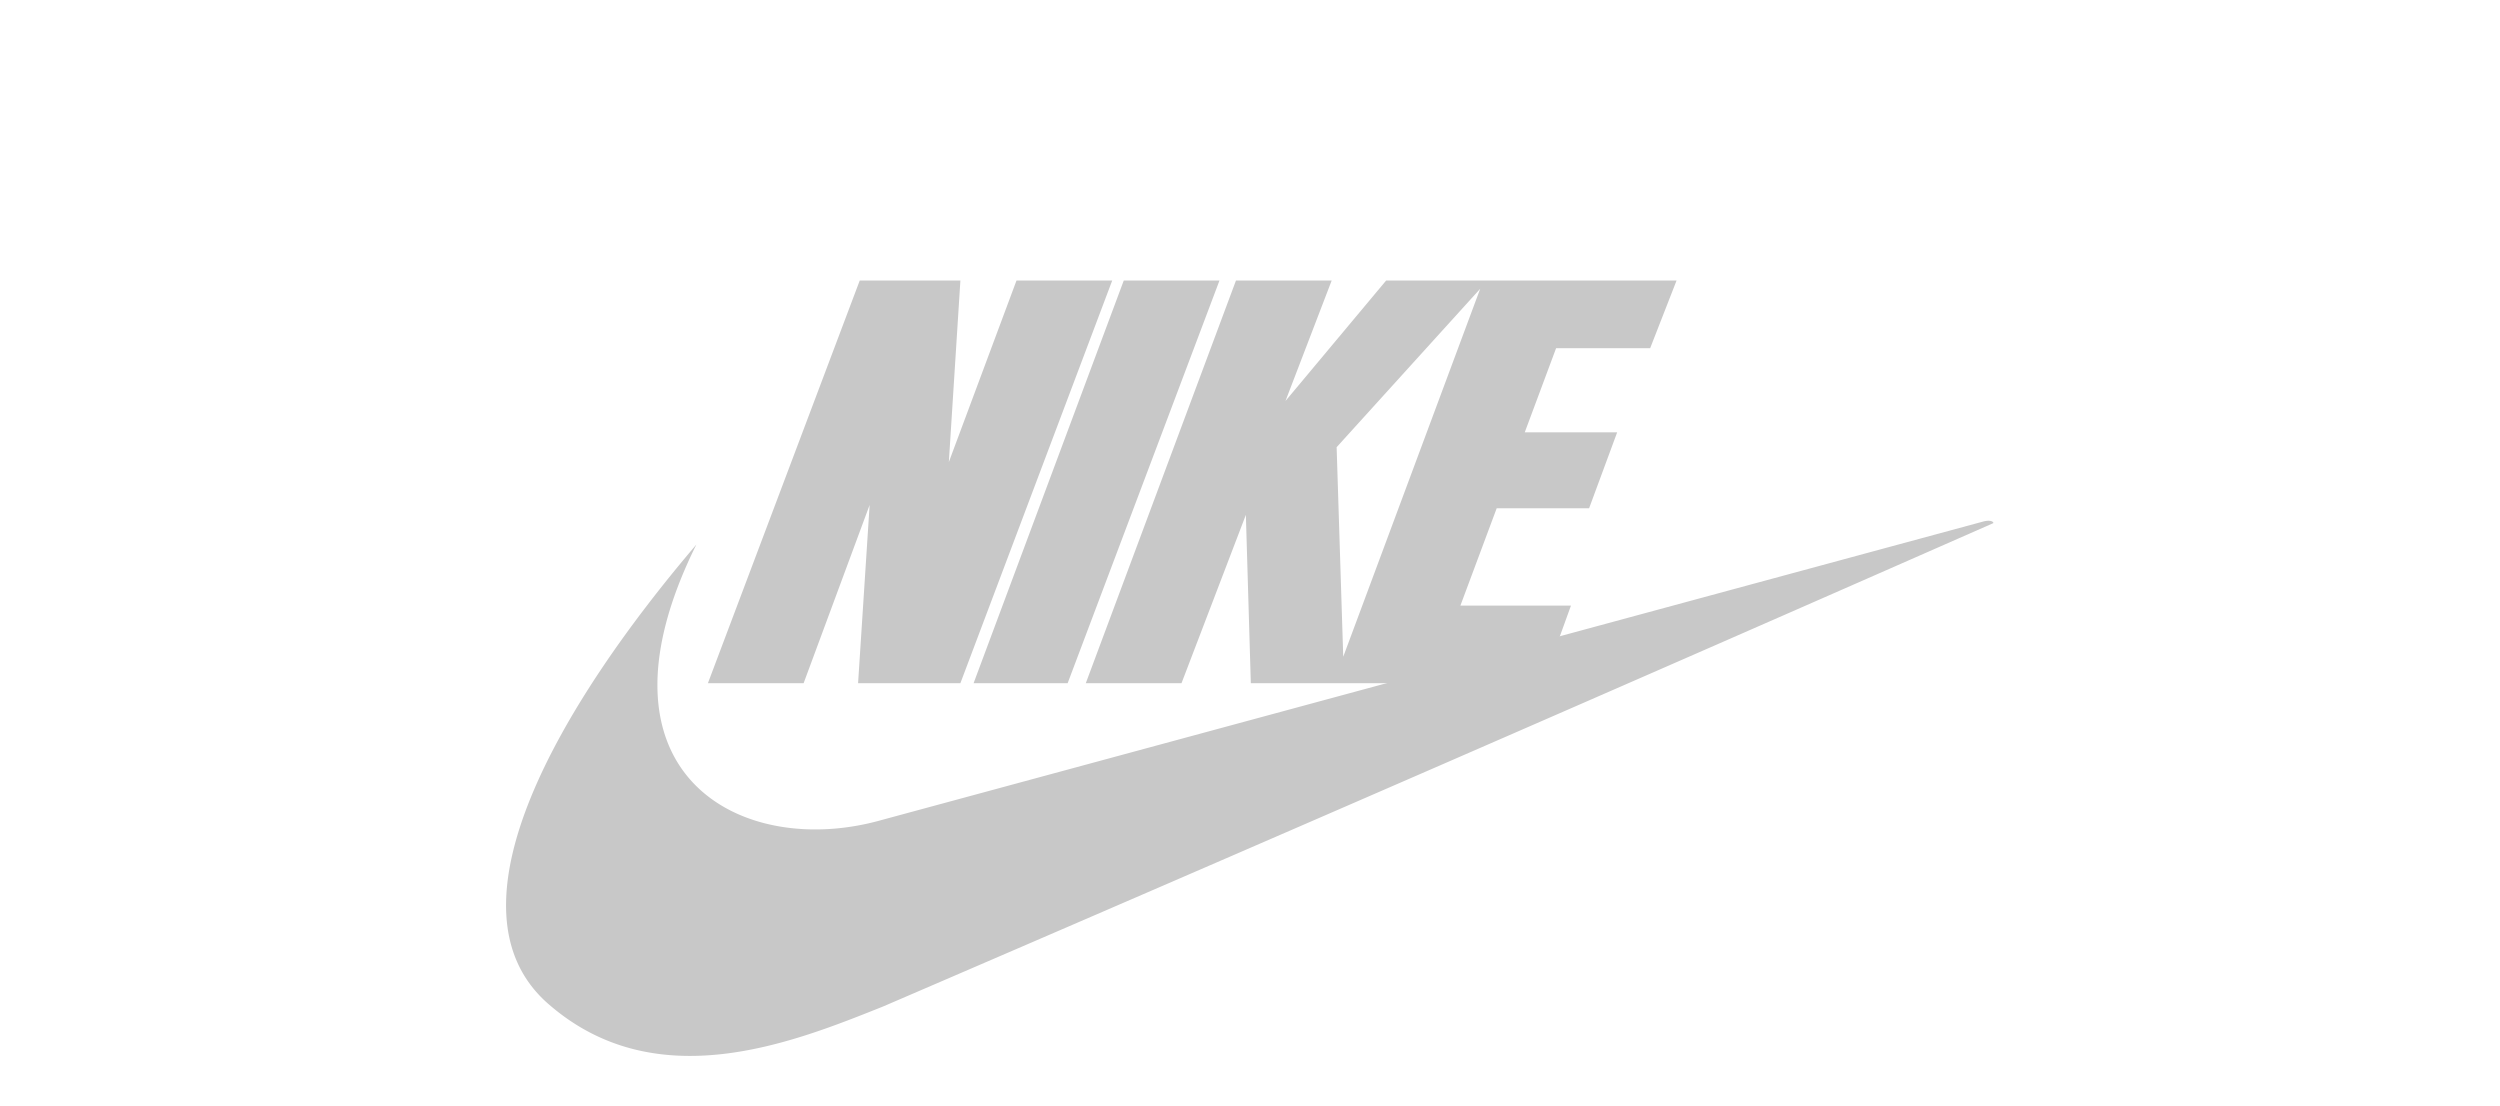<svg xmlns="http://www.w3.org/2000/svg" viewBox="0 0 151.5 67" role="img" aria-label="[title]">
  <title>Nike, Inc.</title>
  <g fill="#c8c8c8">
    <path d="M58.2 41.4H52l.7-10.8-4 10.8h-5.8L52.1 17h6.1l-.7 11 4.1-11h5.8l-9.2 24.4zM59 41.4L68.1 17h5.8l-9.2 24.4H59z"/>
    <path d="M42.2 33c-8.1 9.5-15.7 22.1-8.9 27.9 6.5 5.6 14.7 2.3 20.2.1a8766.4 8766.4 0 0067.3-29.3c0-.1-.2-.2-.6-.1L53.4 49.7c-8.5 2.4-18.1-2.8-11.2-16.7z"/>
    <path d="M100 21.1l1.6-4.1H84l-6.1 7.3 2.8-7.3h-5.8l-9.1 24.4h5.8l3.9-10.2.3 10.2h17.7l1.7-4.7h-6.7l2.2-5.9h5.6l1.7-4.6h-5.6l1.9-5.1h5.7zM81.4 39.8L81 27.1l8.7-9.6-8.3 22.3z"/>
  </g>
</svg>